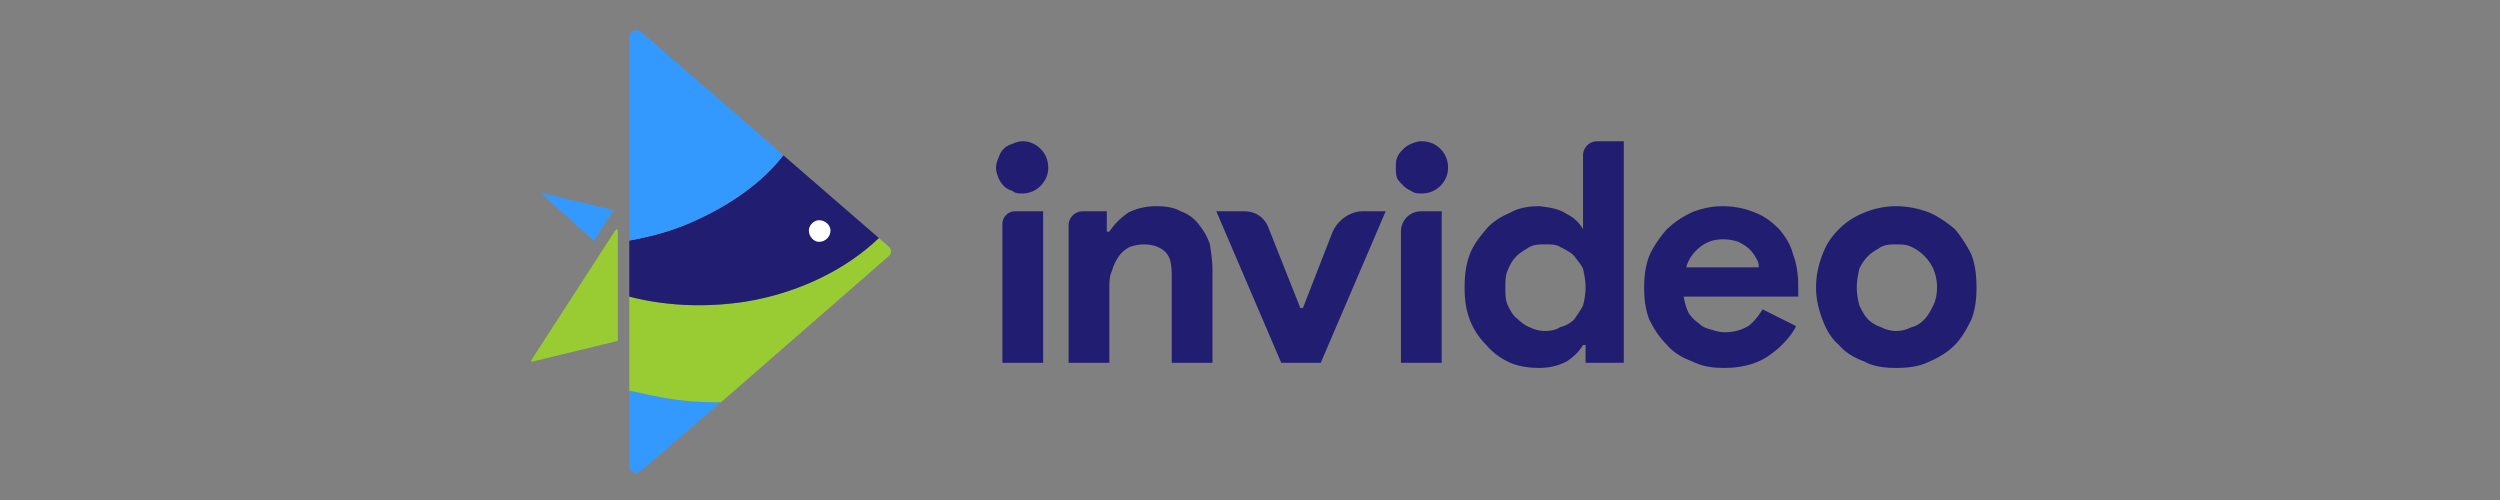 <svg xmlns="http://www.w3.org/2000/svg" class="UserLogo variant-- " preserveAspectRatio="xMidYMid meet" viewBox="0 0 200 40"><rect x="0" y="0" width="200" height="40" fill="#808080" stroke="none"/><title>InVideo logo</title><g fill="none"><path fill="#211D70" d="M129.902 11.3v17.725h-3.056V27.6h-.203c-.306.51-.713.917-1.325 1.325a4.735 4.735 0 01-2.139.509c-.815 0-1.63-.102-2.343-.408a5.32 5.32 0 01-1.935-1.426 5.886 5.886 0 01-1.325-2.037c-.305-.815-.407-1.63-.407-2.547 0-1.018.102-1.833.407-2.648.306-.815.815-1.426 1.325-2.038.509-.61 1.222-1.018 1.935-1.324.713-.407 1.528-.51 2.343-.51.815.103 1.528.204 2.14.612a3.096 3.096 0 011.324 1.222v-5.908c0-.611.509-1.12 1.12-1.12h2.14zm7.946 5.196c.917 0 1.834.203 2.547.51.815.305 1.426.814 1.935 1.323.51.612.917 1.223 1.12 2.038.306.815.408 1.63.408 2.546v.815h-9.168c.102.51.204.917.408 1.325a3.1 3.1 0 00.815.815c.305.305.61.407 1.018.509.306.102.713.204 1.019.204.815 0 1.426-.204 1.935-.51.408-.305.815-.815 1.12-1.324l2.65 1.324v.102c-.51.917-1.325 1.732-2.242 2.343-.916.611-2.139.917-3.463.917-.917 0-1.732-.102-2.547-.51-.815-.305-1.528-.712-2.037-1.324-.611-.61-1.019-1.222-1.426-2.037-.306-.815-.408-1.63-.408-2.547 0-.917.102-1.731.408-2.546.305-.713.815-1.427 1.324-2.038.611-.611 1.222-1.018 2.037-1.426a6.673 6.673 0 012.547-.51zm13.854 0c.917 0 1.834.203 2.649.51.713.305 1.426.814 2.037 1.323.51.612.917 1.223 1.324 2.038.306.815.408 1.63.408 2.648 0 .917-.102 1.732-.408 2.547-.407.815-.815 1.528-1.324 2.037-.611.612-1.324 1.019-2.037 1.325-.815.407-1.732.509-2.649.509s-1.834-.102-2.547-.51c-.815-.305-1.528-.712-2.037-1.324-.611-.509-1.019-1.222-1.324-2.037-.306-.815-.51-1.63-.51-2.547 0-1.018.204-1.833.51-2.648.305-.815.713-1.426 1.324-2.038a5.886 5.886 0 012.037-1.324 6.673 6.673 0 012.547-.51zm-68.251.407v12.122h-3.26V17.922c0-.51.407-1.019 1.019-1.019h2.24zm9.066-.407c.713 0 1.426.102 1.935.407a3.036 3.036 0 011.427 1.019c.407.51.713 1.019.916 1.63.102.713.204 1.324.204 2.139v7.334h-3.26v-6.927c0-.916-.101-1.528-.509-1.935-.407-.407-1.019-.611-1.732-.611-.407 0-.815.102-1.12.204a2.4 2.4 0 00-.917.814 3.766 3.766 0 00-.51 1.121c-.178.357-.2.791-.203 1.235v6.1h-3.26V18.023c0-.611.51-1.12 1.12-1.12h1.936v1.63h.204a5.456 5.456 0 011.528-1.529c.611-.306 1.324-.51 2.241-.51zm7.029.407c.917 0 1.63.51 1.935 1.325l2.547 6.417h.204l2.343-6.01c.407-1.019 1.426-1.732 2.445-1.732h1.833l-5.195 12.122H102.5l-5.195-12.122h2.24zm15.79 0v12.122h-3.26V18.533c0-.917.713-1.63 1.63-1.63h1.63zm8.437 2.65l-.186-.001c-.408 0-.815 0-1.223.204-.305.203-.713.407-1.019.713-.305.305-.509.61-.713 1.12-.178.357-.2.791-.203 1.235v.191c0 .51 0 1.019.203 1.426.204.408.408.815.713 1.02.306.305.714.61 1.02.712.407.204.814.306 1.222.306.509 0 .916-.102 1.222-.306a2.428 2.428 0 001.12-.611c.204-.306.51-.713.714-1.12.101-.408.203-.917.203-1.427 0-.61-.102-1.018-.203-1.528-.204-.407-.51-.713-.713-1.018-.306-.306-.714-.51-1.121-.713-.267-.179-.613-.201-1.036-.204zm28.104 0l-.175-.001c-.407 0-.815 0-1.222.204-.306.203-.713.407-1.02.713-.305.305-.508.61-.712 1.018-.102.51-.204.917-.204 1.528 0 .51.102 1.019.204 1.426.204.408.407.815.713 1.121.306.306.713.51 1.019.611.407.204.815.306 1.222.306.408 0 .815-.102 1.222-.306.408-.102.714-.305 1.02-.611.305-.306.508-.713.712-1.12.204-.408.306-.917.306-1.427 0-.61-.102-1.018-.306-1.528a3.659 3.659 0 00-.713-1.018 3.659 3.659 0 00-1.019-.713c-.349-.175-.698-.2-1.047-.204zm-14.029-.409c-.713 0-1.324.204-1.834.612-.509.407-.916.916-1.12 1.63h5.806c0-.204 0-.408-.203-.714a3.096 3.096 0 00-.51-.713c-.203-.203-.51-.407-.917-.611a3.8 3.8 0 00-1.222-.204zm-56.027-7.843c.51 0 1.019.203 1.426.61.407.408.611.918.611 1.529 0 .51-.204 1.018-.611 1.426a2.011 2.011 0 01-1.426.611c-.306 0-.611 0-.815-.204-.306-.102-.51-.203-.713-.407-.204-.204-.306-.408-.408-.611-.101-.306-.203-.51-.203-.815 0-.306.102-.611.203-.815.102-.306.204-.51.408-.713.204-.204.407-.306.713-.408a1.92 1.92 0 01.815-.203zm31.884 0c.612 0 1.121.203 1.528.61.408.408.612.918.612 1.529a2.01 2.01 0 01-.612 1.426c-.407.407-.916.611-1.528.611-.305 0-.509 0-.815-.204-.203-.102-.407-.203-.61-.407-.204-.204-.408-.408-.51-.611-.102-.306-.102-.51-.102-.815 0-.306 0-.611.102-.815.102-.306.306-.51.51-.713.203-.204.407-.306.61-.408.306-.102.51-.203.815-.203z"/><path fill="#39F" d="M52.381 31.674c-.713-.102-1.324-.306-2.037-.407v6.01c0 .51.51.713.917.407l6.417-5.5c-1.731 0-3.463-.103-5.297-.51"/><path fill="#9C3" d="M71.125 19.756l-.815-.714c-2.547 2.445-6.316 4.38-10.696 5.094-3.362.51-6.52.305-9.27-.408v7.539c.713.101 1.324.305 2.037.407 1.834.407 3.566.51 5.297.51l13.447-11.715a.492.492 0 000-.713"/><path fill="#211D70" d="M55.233 17.82c-1.63.713-3.26 1.12-4.89 1.426v4.482c2.751.713 5.91.917 9.27.408 4.381-.713 8.15-2.649 10.697-5.094l-7.64-6.62c-1.732 2.24-4.38 4.074-7.437 5.398"/><path fill="#39F" d="M58.697 8.958l-6.01-5.196L51.26 2.54c-.408-.306-.917 0-.917.407v16.299c1.63-.305 3.26-.713 4.89-1.426 3.055-1.324 5.704-3.158 7.436-5.399l-3.973-3.463zM47.492 19.246h.101v-.102l1.427-2.24h.101l-.101-.103-5.501-1.324h-.102c-.102 0 0 .102 0 .102l4.075 3.667z"/><path fill="#9C3" d="M49.325 18.33l-.102.101-6.723 10.39v.103h.102l6.723-1.63c.102 0 .102 0 .102-.102v-8.76l-.102-.103"/><path fill="#FFF" d="M66.439 18.431c0 .51-.408.917-.917.917-.407 0-.815-.407-.815-.917 0-.407.408-.815.815-.815.51 0 .917.408.917.815"/></g></svg>